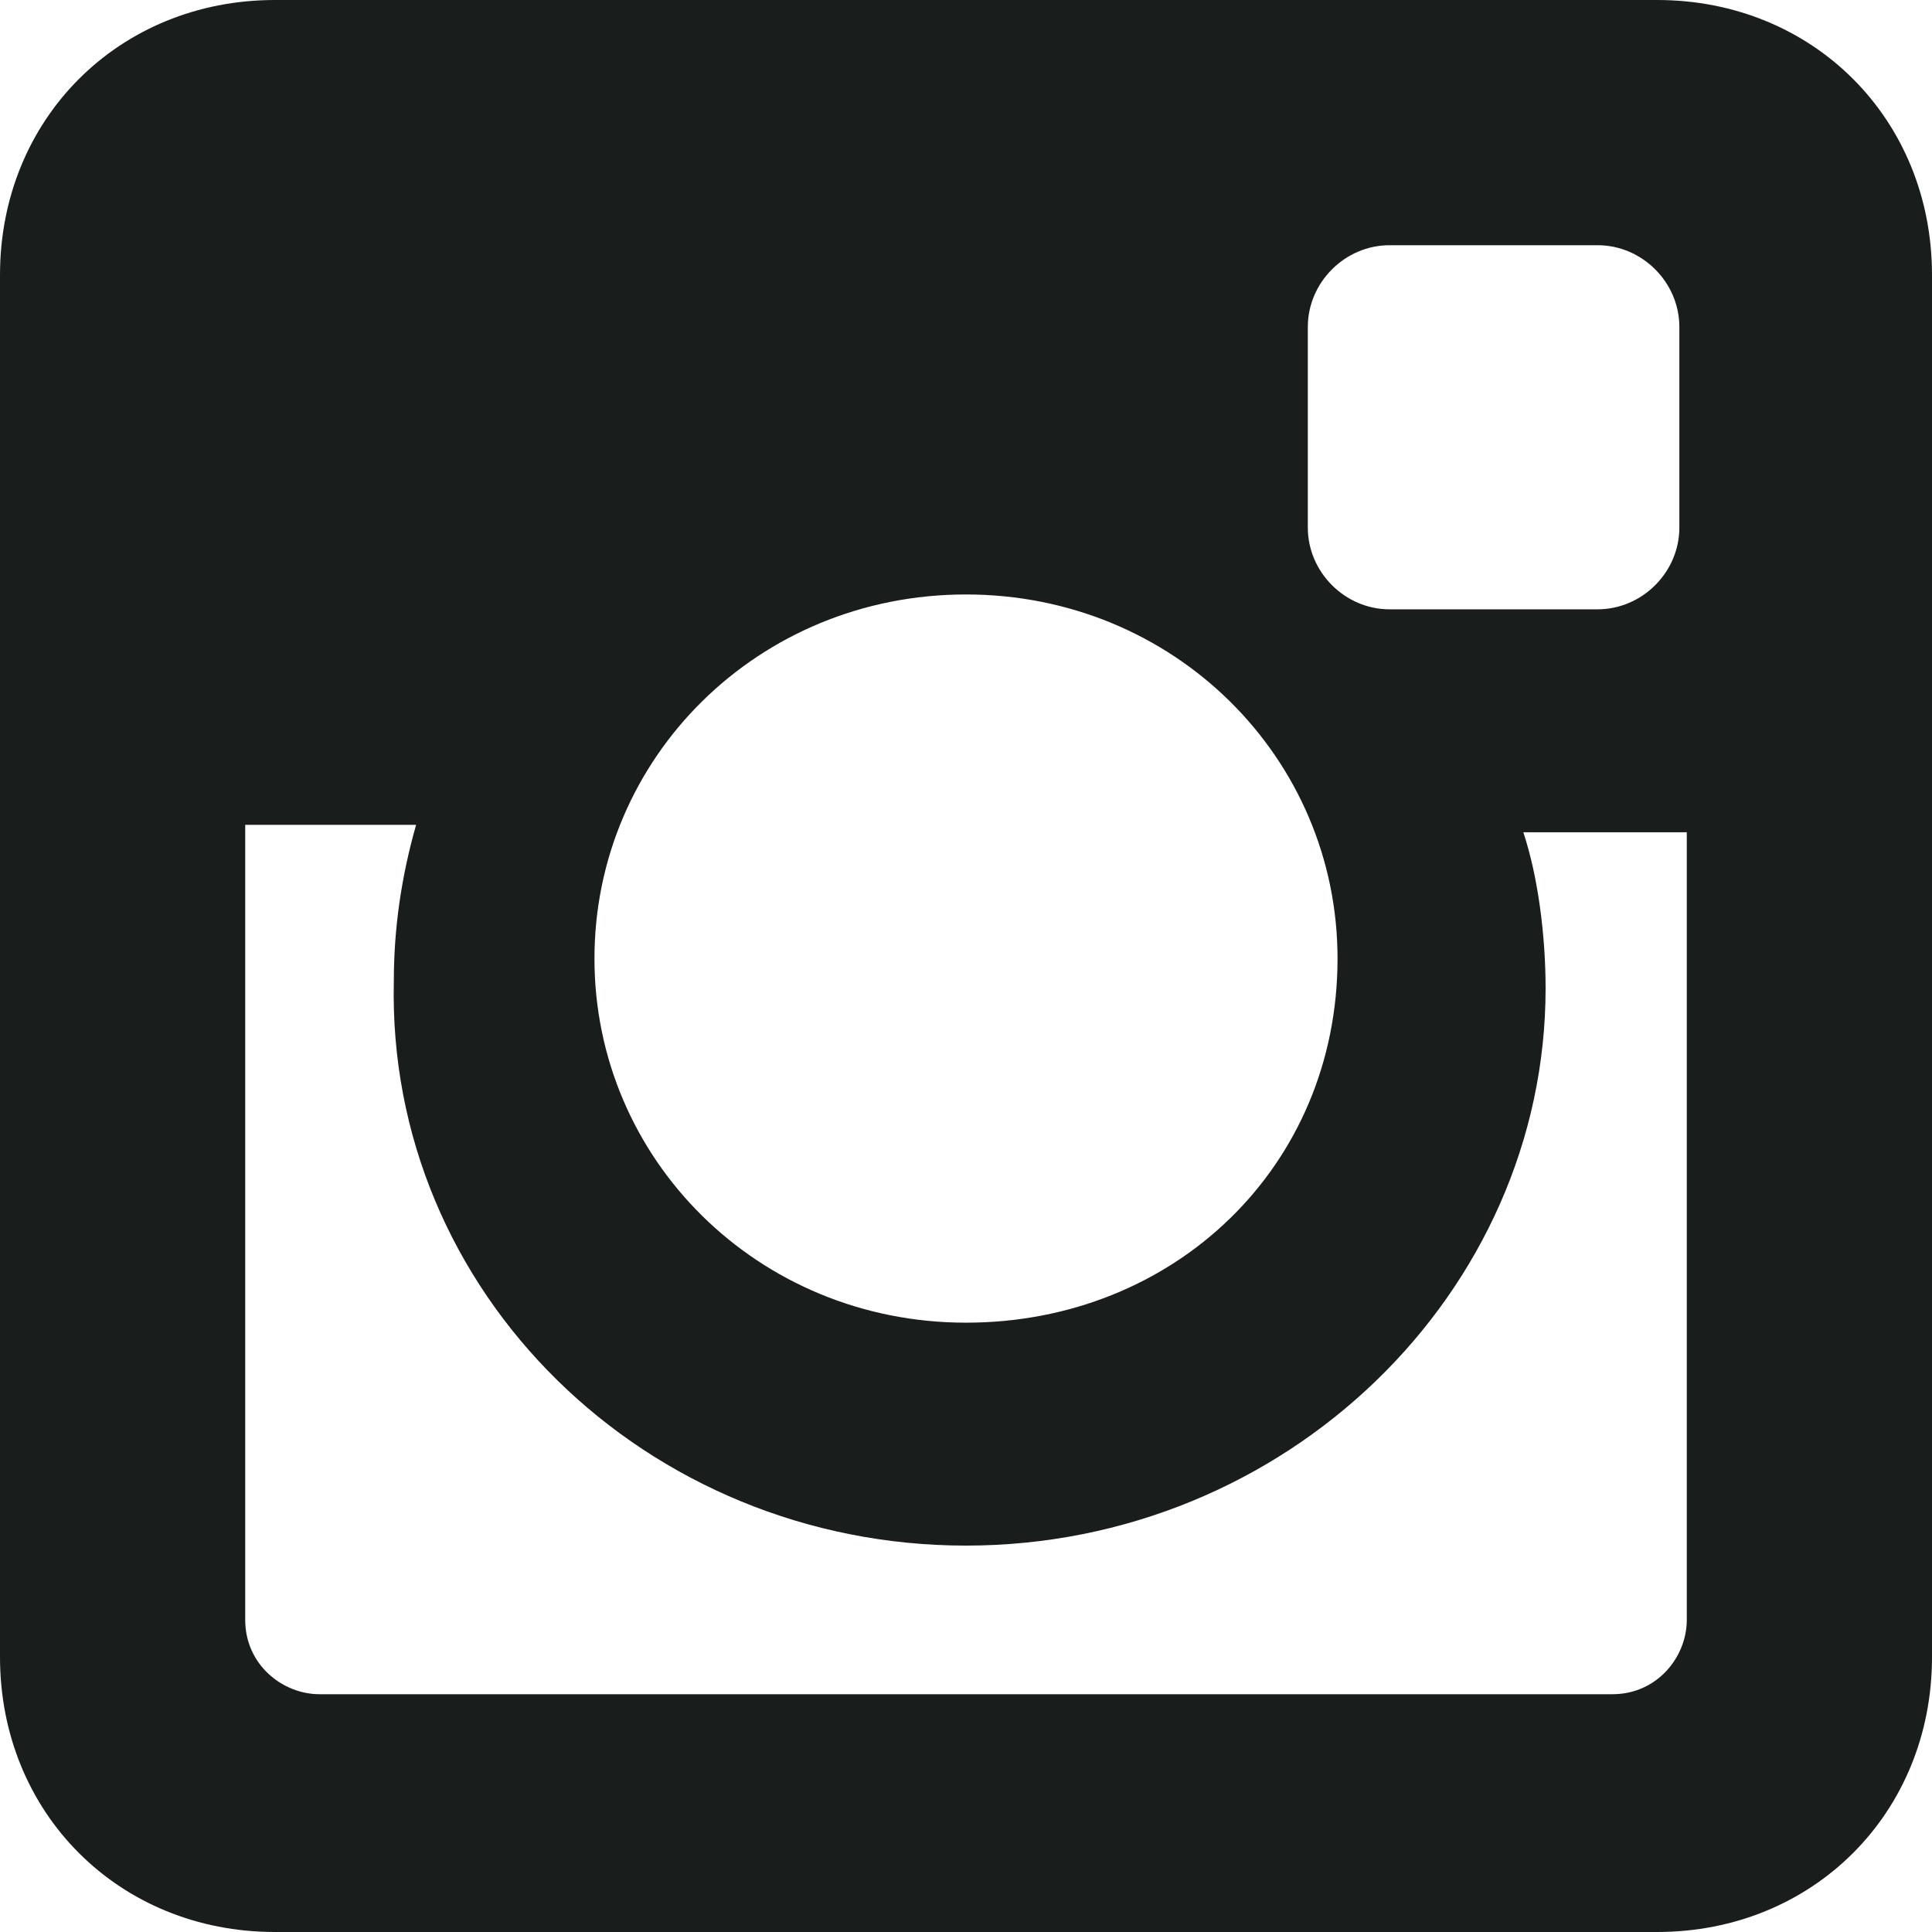 <svg width="13" height="13" viewBox="0 0 13 13" fill="none" xmlns="http://www.w3.org/2000/svg">
<path d="M11.15 0H1.85C0.8 0 0 0.8 0 1.85V11.15C0 12.2 0.8 13 1.85 13H11.15C12.2 13 13 12.2 13 11.15V1.85C13 0.8 12.2 0 11.15 0ZM6.5 10.4C8.65 10.4 10.4 8.7 10.4 6.65C10.4 6.3 10.35 5.9 10.25 5.6H11.35V10.9C11.35 11.15 11.15 11.4 10.85 11.4H2.15C1.9 11.4 1.65 11.2 1.65 10.9V5.55H2.8C2.7 5.9 2.65 6.25 2.65 6.6C2.6 8.7 4.35 10.4 6.5 10.4ZM6.5 8.9C5.1 8.9 4 7.8 4 6.45C4 5.1 5.1 4 6.5 4C7.9 4 9 5.1 9 6.45C9 7.85 7.9 8.9 6.5 8.9ZM11.3 3.55C11.3 3.85 11.05 4.1 10.75 4.1H9.35C9.05 4.1 8.8 3.85 8.8 3.55V2.2C8.8 1.9 9.05 1.65 9.35 1.65H10.75C11.05 1.65 11.3 1.9 11.3 2.2V3.55Z" fill="#191E1D"/>
</svg>
